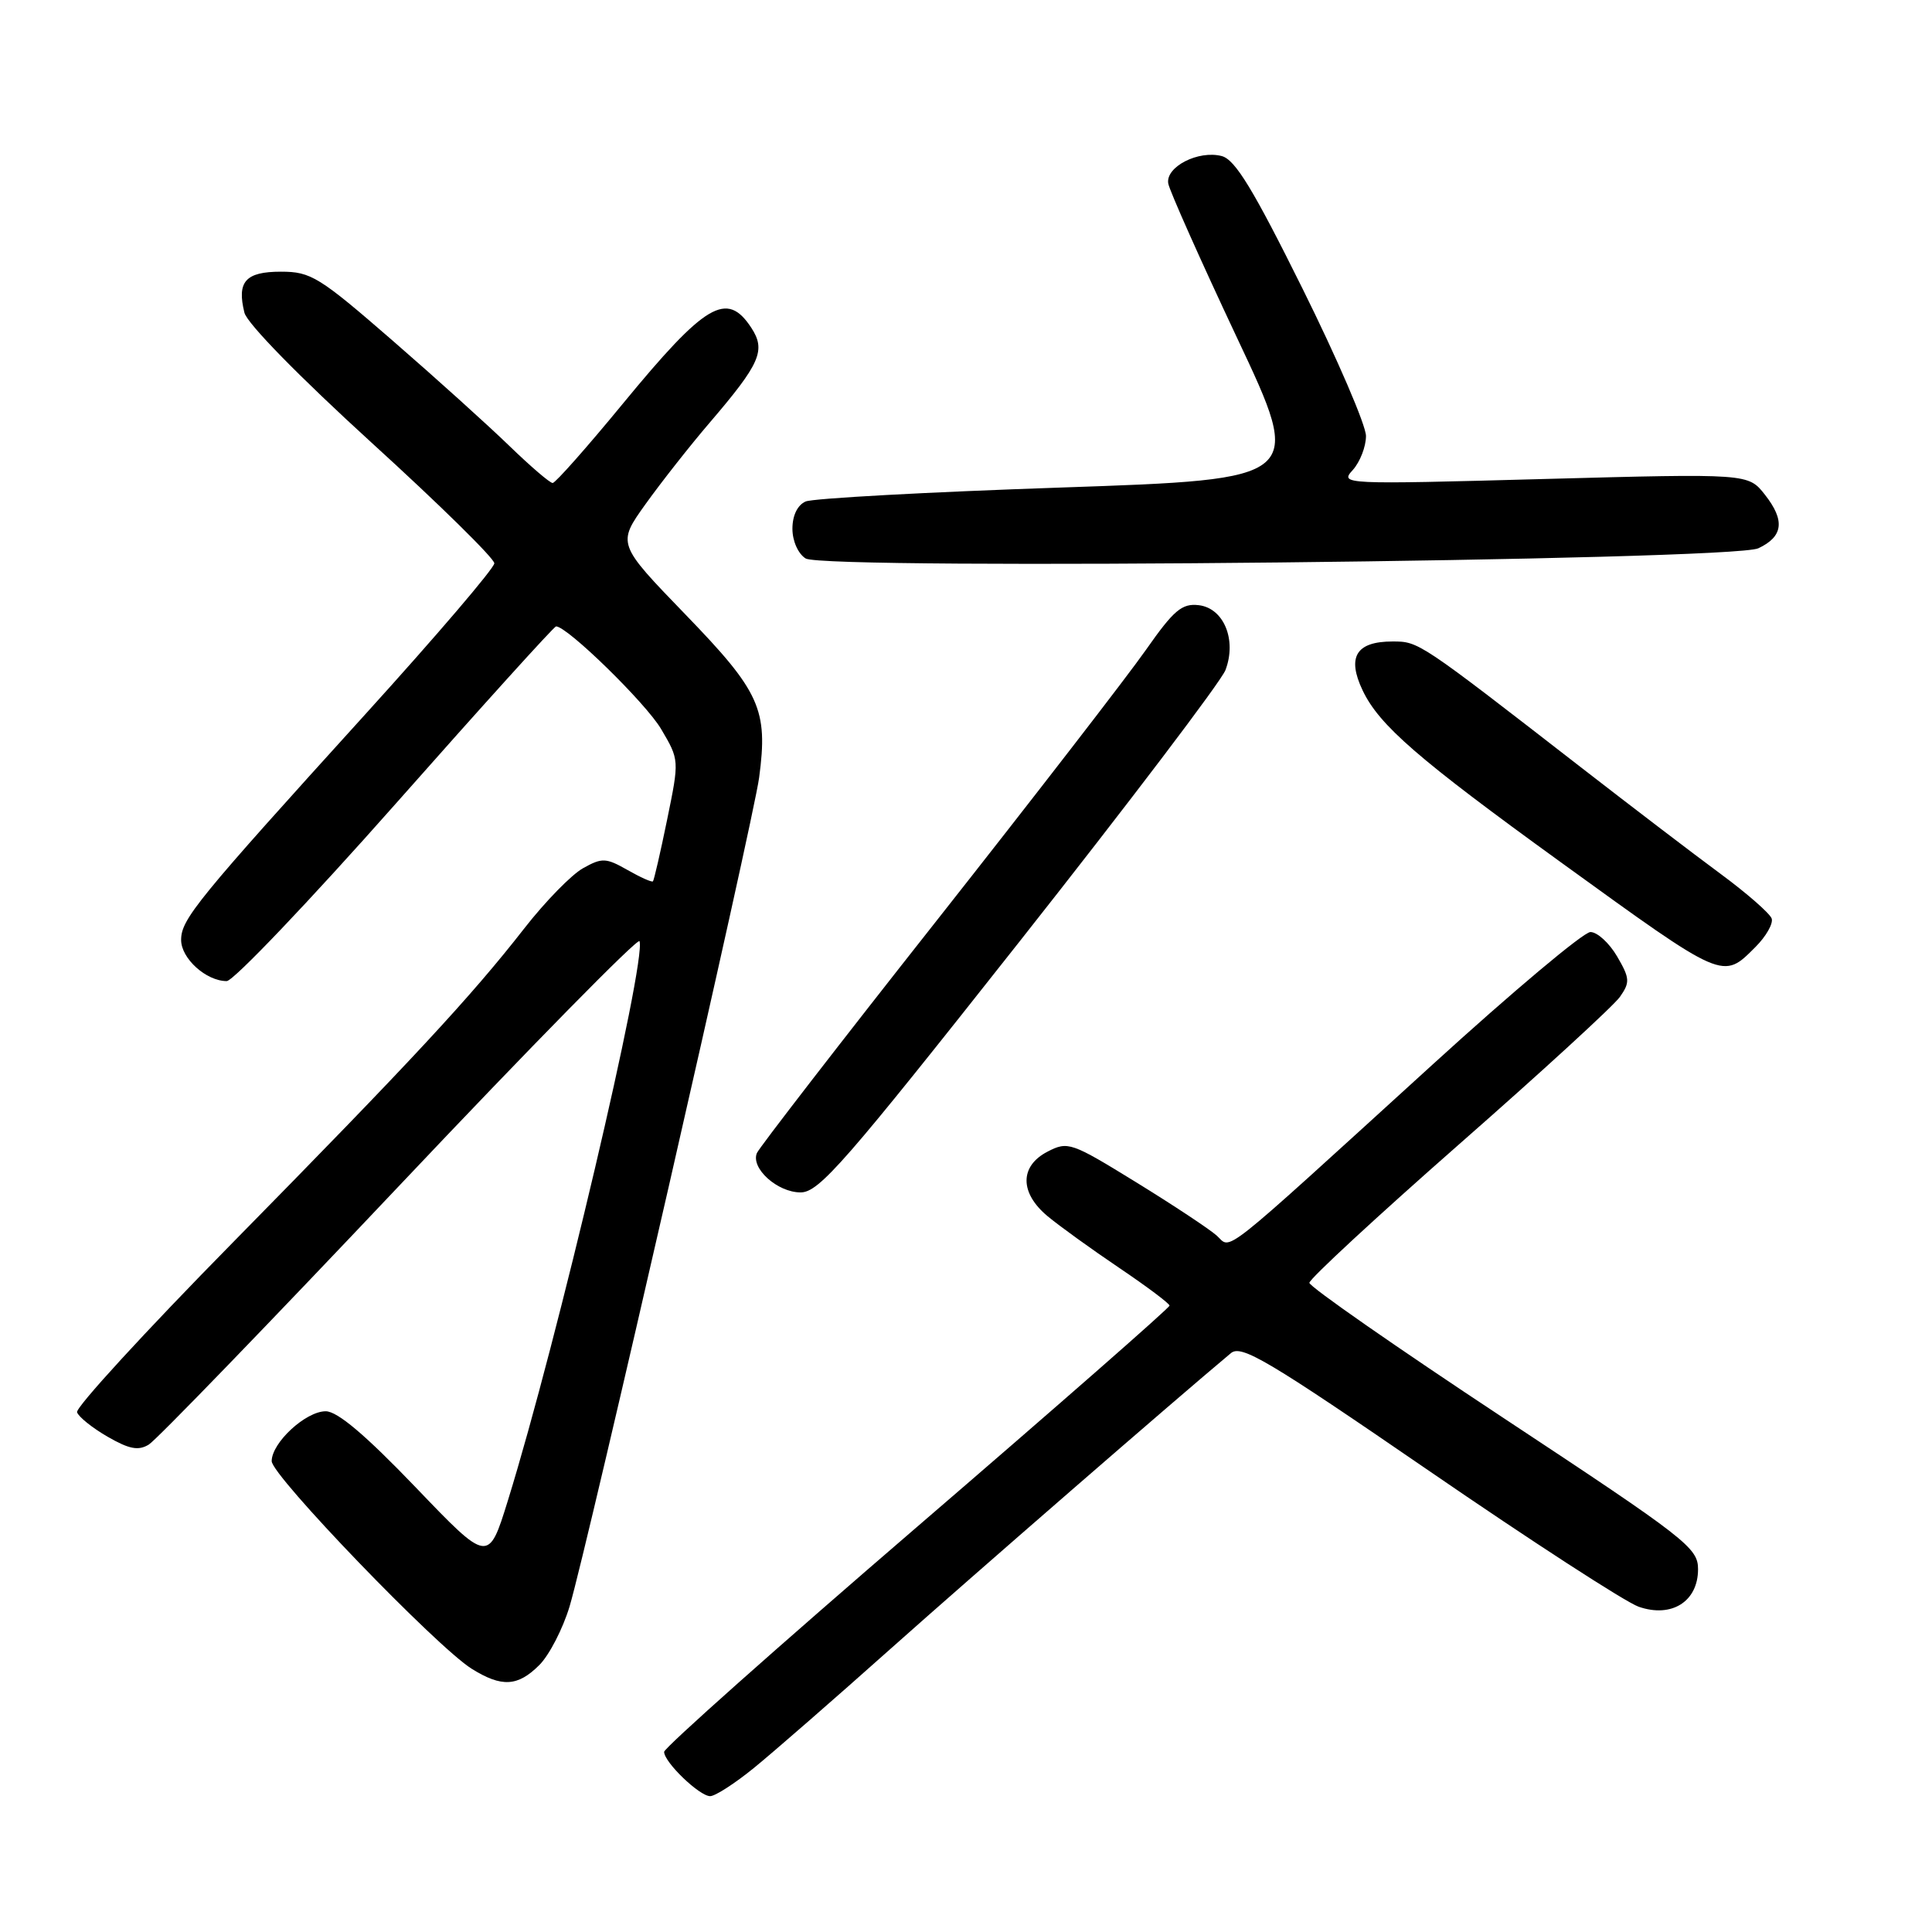 <?xml version="1.0" encoding="UTF-8" standalone="no"?>
<!DOCTYPE svg PUBLIC "-//W3C//DTD SVG 1.1//EN" "http://www.w3.org/Graphics/SVG/1.1/DTD/svg11.dtd" >
<svg xmlns="http://www.w3.org/2000/svg" xmlns:xlink="http://www.w3.org/1999/xlink" version="1.1" viewBox="0 0 256 256">
 <g >
 <path fill="currentColor"
d=" M 99.90 234.26 C 102.43 232.20 110.58 225.10 118.00 218.48 C 128.95 208.72 155.92 185.29 163.10 179.30 C 164.48 178.14 167.95 180.20 189.32 194.87 C 202.86 204.17 215.37 212.28 217.13 212.90 C 221.50 214.42 225.00 212.21 225.00 207.93 C 225.00 205.09 223.48 203.91 199.25 187.91 C 185.09 178.56 173.50 170.49 173.50 169.98 C 173.50 169.47 182.42 161.22 193.32 151.64 C 204.23 142.07 213.82 133.27 214.65 132.09 C 216.00 130.16 215.97 129.63 214.27 126.72 C 213.23 124.95 211.65 123.50 210.74 123.50 C 209.83 123.50 200.41 131.41 189.80 141.08 C 161.02 167.29 163.24 165.53 161.22 163.72 C 160.27 162.87 155.47 159.69 150.55 156.66 C 141.94 151.36 141.51 151.20 138.80 152.60 C 135.09 154.52 135.10 158.07 138.82 161.16 C 140.37 162.45 144.64 165.53 148.30 168.00 C 151.96 170.47 154.96 172.72 154.97 173.00 C 154.99 173.28 139.92 186.48 121.50 202.33 C 103.07 218.19 88.00 231.60 88.00 232.13 C 88.00 233.50 92.68 238.00 94.10 238.00 C 94.76 238.00 97.37 236.32 99.90 234.26 Z  M 71.47 220.62 C 72.78 219.31 74.58 215.82 75.47 212.87 C 77.80 205.11 99.81 108.88 100.59 103.03 C 101.79 94.01 100.73 91.66 90.82 81.42 C 81.77 72.06 81.77 72.06 85.55 66.78 C 87.63 63.88 91.45 59.02 94.04 56.00 C 100.75 48.16 101.51 46.43 99.55 43.43 C 96.31 38.49 93.50 40.16 82.53 53.49 C 77.78 59.27 73.59 64.00 73.23 64.00 C 72.86 64.00 70.30 61.80 67.53 59.12 C 64.76 56.43 57.78 50.13 52.01 45.12 C 42.29 36.68 41.20 36.00 37.23 36.00 C 32.53 36.00 31.36 37.31 32.39 41.44 C 32.75 42.87 39.71 49.97 49.25 58.67 C 58.19 66.81 65.50 73.99 65.50 74.64 C 65.50 75.28 57.85 84.23 48.50 94.54 C 26.07 119.27 24.00 121.80 24.00 124.55 C 24.00 127.00 27.32 130.00 30.04 130.00 C 30.92 130.00 40.99 119.42 52.43 106.50 C 63.86 93.57 73.42 83.00 73.68 83.00 C 75.17 83.00 85.57 93.16 87.60 96.60 C 90.02 100.70 90.02 100.70 88.40 108.60 C 87.51 112.95 86.66 116.63 86.52 116.78 C 86.39 116.94 84.87 116.26 83.15 115.28 C 80.30 113.66 79.78 113.63 77.26 115.04 C 75.74 115.88 72.25 119.46 69.50 122.98 C 62.39 132.10 54.52 140.57 30.74 164.75 C 19.24 176.44 10.00 186.51 10.21 187.13 C 10.42 187.75 12.24 189.21 14.27 190.38 C 17.12 192.02 18.34 192.26 19.72 191.41 C 20.70 190.82 35.66 175.35 52.96 157.05 C 70.26 138.74 84.56 124.19 84.74 124.71 C 85.66 127.48 73.82 177.78 67.30 198.82 C 64.72 207.14 64.72 207.14 55.07 197.07 C 48.43 190.15 44.71 187.00 43.16 187.00 C 40.51 187.00 36.00 191.17 36.00 193.61 C 36.00 195.53 57.86 218.22 62.50 221.12 C 66.48 223.60 68.60 223.49 71.47 220.62 Z  M 135.10 124.75 C 149.54 106.46 161.81 90.28 162.38 88.79 C 163.90 84.79 162.16 80.58 158.84 80.19 C 156.61 79.93 155.54 80.84 151.85 86.10 C 149.46 89.52 137.00 105.64 124.17 121.91 C 111.33 138.18 100.59 152.08 100.29 152.79 C 99.46 154.80 103.01 158.00 106.08 158.00 C 108.53 158.00 111.92 154.11 135.10 124.75 Z  M 232.62 125.47 C 234.01 124.08 234.97 122.39 234.76 121.72 C 234.54 121.05 231.47 118.36 227.93 115.75 C 224.39 113.14 216.14 106.84 209.58 101.75 C 187.98 84.99 188.00 85.00 184.52 85.00 C 179.70 85.00 178.45 87.04 180.55 91.47 C 182.75 96.10 187.85 100.53 206.84 114.27 C 228.58 130.00 228.24 129.85 232.62 125.47 Z  M 232.99 72.65 C 236.29 71.10 236.55 68.97 233.86 65.55 C 231.65 62.74 231.65 62.74 204.58 63.47 C 177.85 64.20 177.52 64.18 179.25 62.28 C 180.21 61.21 181.00 59.18 181.00 57.77 C 181.00 56.36 177.22 47.57 172.59 38.24 C 166.06 25.08 163.67 21.15 161.89 20.68 C 158.79 19.87 154.42 22.11 154.80 24.32 C 154.97 25.27 159.07 34.48 163.92 44.78 C 172.75 63.50 172.75 63.50 140.62 64.60 C 122.96 65.20 107.71 66.03 106.75 66.45 C 105.67 66.92 105.00 68.31 105.00 70.06 C 105.00 71.68 105.75 73.37 106.75 74.00 C 109.26 75.57 229.51 74.29 232.99 72.65 Z "/>
</g>
</svg>